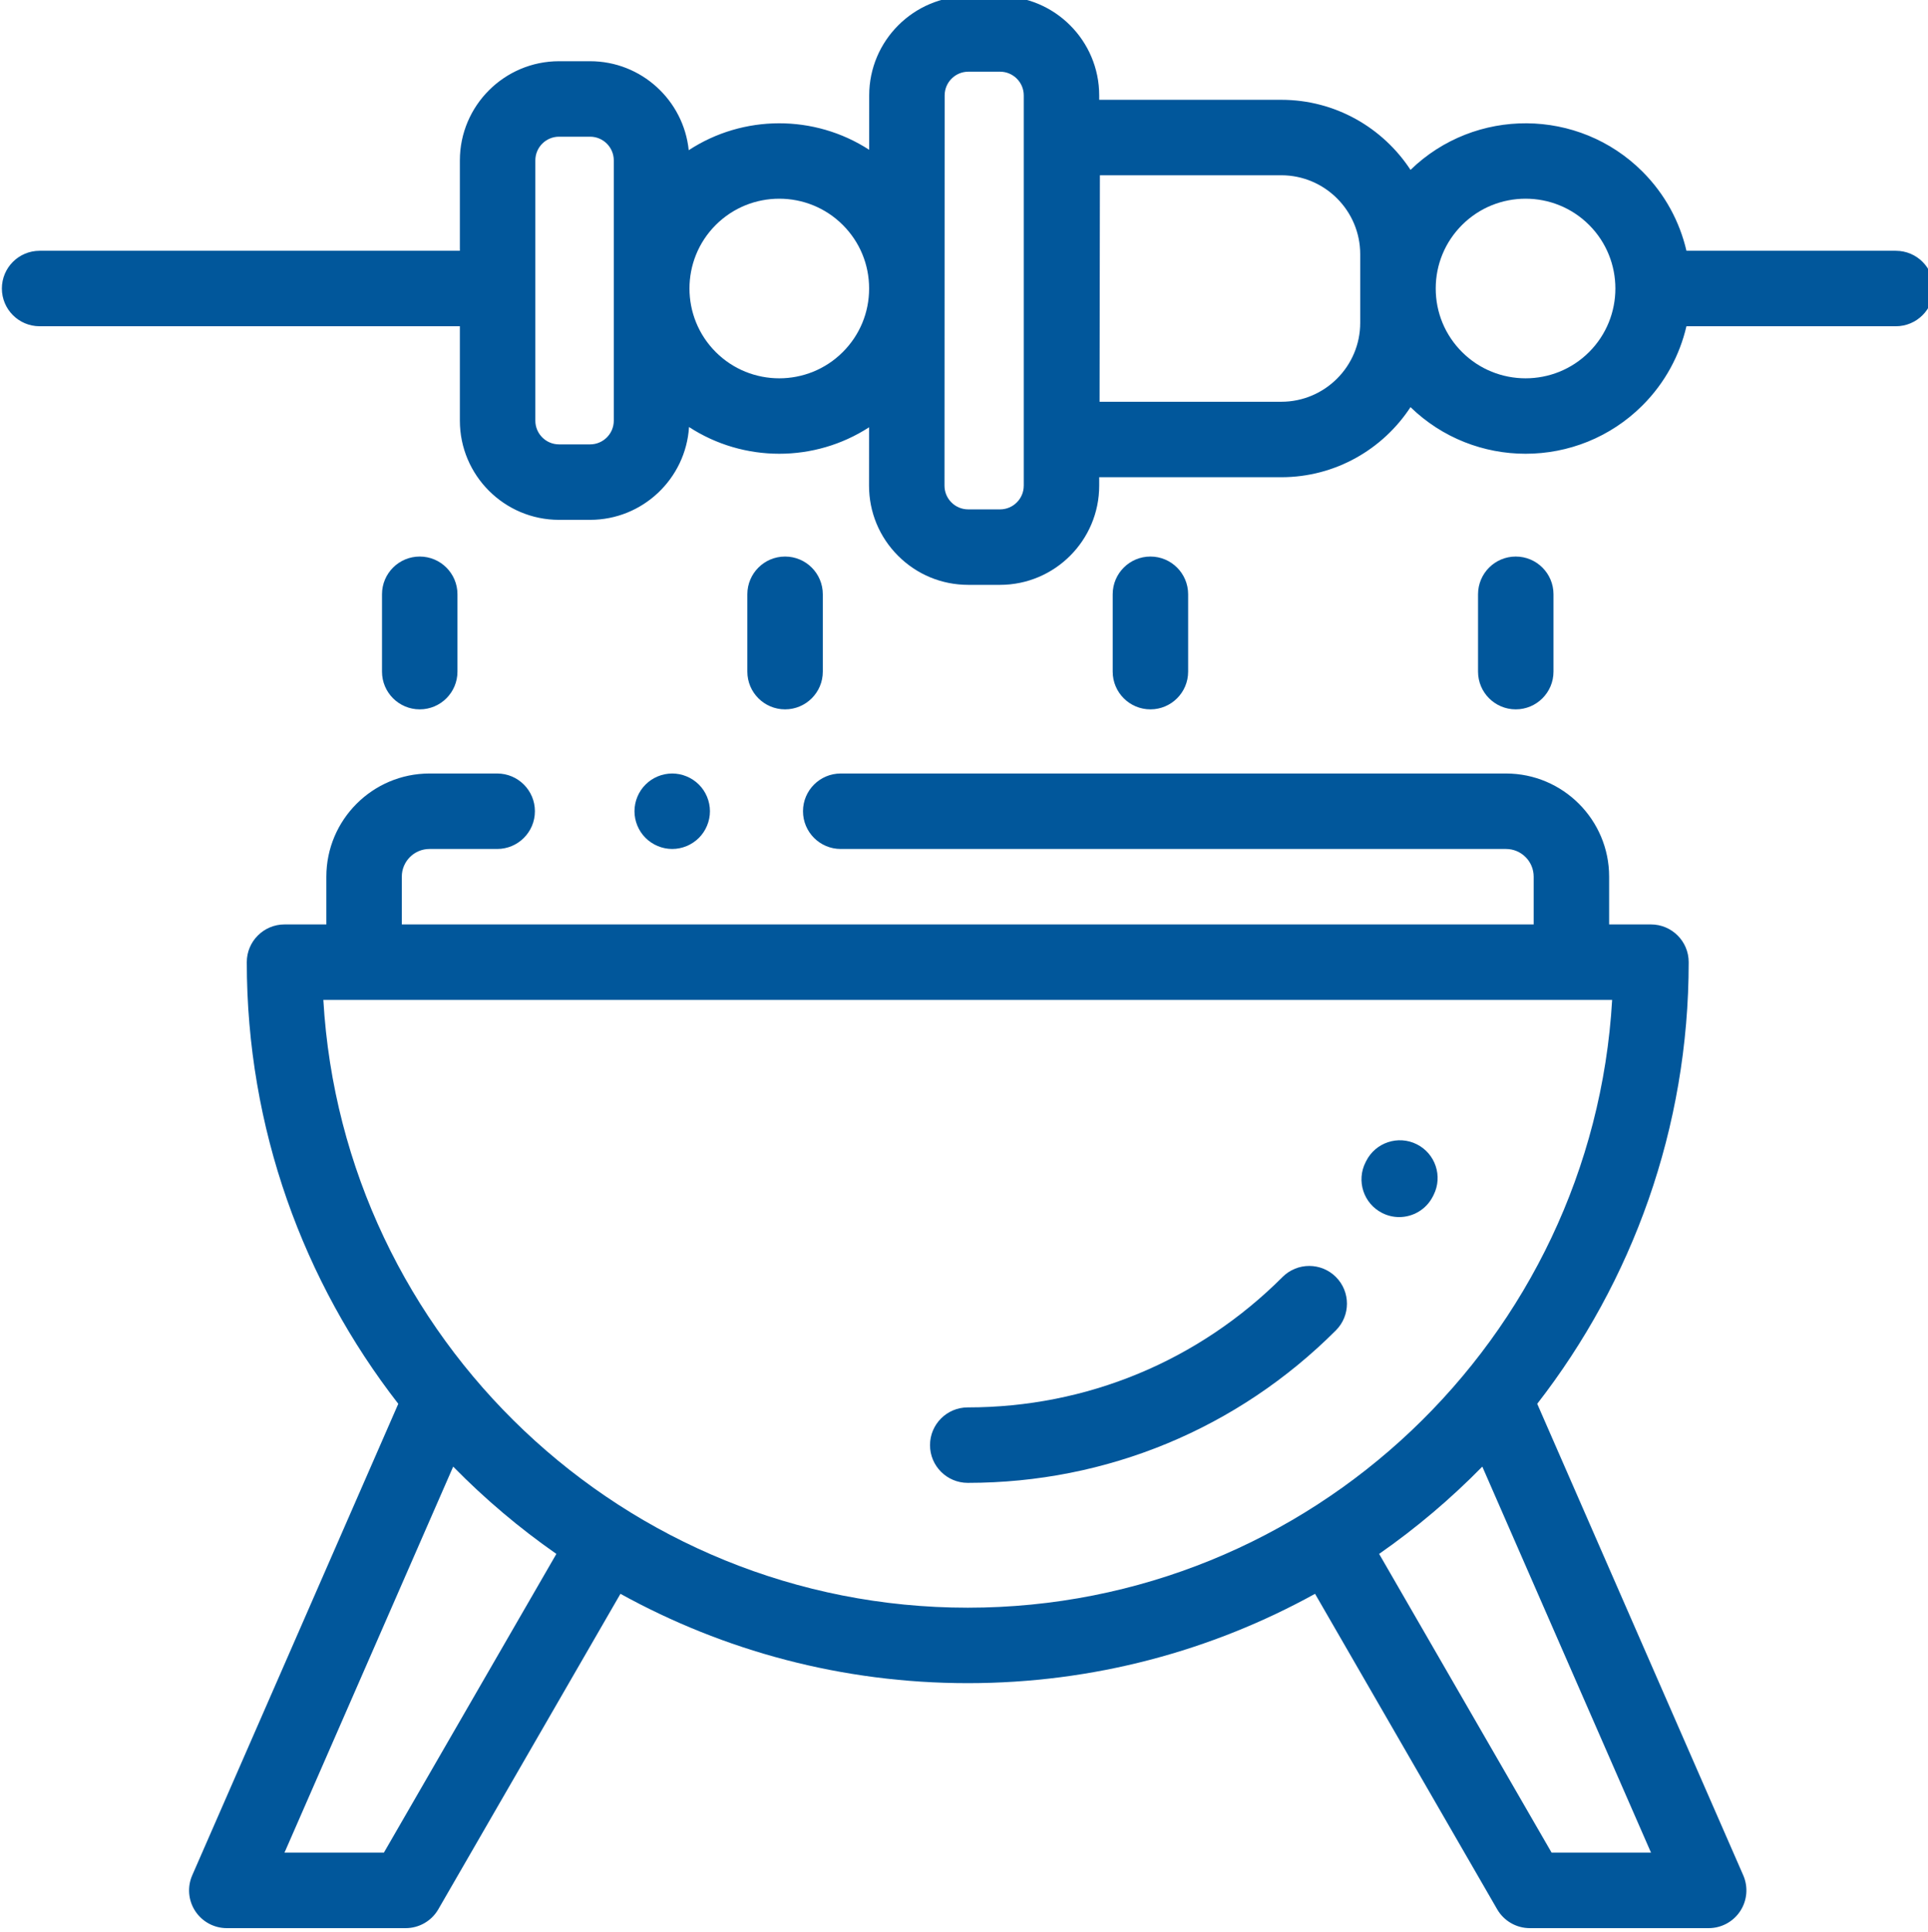 <svg fill="#01579b" viewBox="0 1 511 511.999" xmlns="http://www.w3.org/2000/svg"><path d="m407.426 373.039c25.148-32.359 40.148-72.98 40.148-117.047 0-5.52-4.477-9.996-10-9.996h-11.086v-12.664c0-15.074-12.262-27.336-27.336-27.336h-176.324c-5.523 0-10 4.477-10 10 0 5.52 4.477 10 10 10h176.324c4.047 0 7.336 3.289 7.336 7.336v12.664h-299.992v-12.664c0-4.047 3.293-7.336 7.34-7.336h17.938c5.523 0 10-4.48 10-10 0-5.523-4.477-10-10-10h-17.938c-15.074 0-27.34 12.262-27.34 27.336v12.664h-11.086c-5.52 0-10 4.477-10 9.996 0 44.066 15 84.688 40.152 117.047l-54.609 124.957c-1.352 3.09-1.055 6.656.793 9.48 1.848 2.82 4.996 4.523 8.367 4.523h47.402c3.574 0 6.875-1.906 8.66-5l48.27-83.605c27.32 15.082 58.695 23.68 92.047 23.68 33.352 0 64.73-8.598 92.051-23.68l48.266 83.605c1.789 3.094 5.09 5 8.66 5h47.402c3.375 0 6.523-1.703 8.367-4.523 1.848-2.824 2.148-6.391.797-9.48zm-305.684 118.961h-26.344l44.715-102.312c8.363 8.527 17.52 16.281 27.348 23.133zm-16.043-226.008h341.586c-5.195 89.699-79.812 161.082-170.793 161.082-90.977 0-165.598-71.383-170.793-161.082zm325.543 226.008-45.715-79.18c9.828-6.852 18.98-14.605 27.348-23.133l44.715 102.312zm0 0"/><path d="m339.93 339.43c-22.285 22.289-51.918 34.562-83.438 34.562-5.523 0-10 4.477-10 10 0 5.52 4.477 10 10 10 36.863 0 71.516-14.355 97.578-40.418 3.906-3.906 3.906-10.238 0-14.145-3.902-3.902-10.234-3.902-14.141 0zm0 0"/><path d="m379.766 318.082.207-.41c2.469-4.941.469-10.945-4.473-13.418-4.938-2.469-10.945-.469-13.418 4.473l-.145.289c-2.504 4.926-.543 10.945 4.383 13.445 1.449.738 2.996 1.09 4.523 1.09 3.645 0 7.156-2 8.922-5.469zm0 0"/><path d="m185.234 223.062c1.859-1.859 2.93-4.438 2.93-7.066 0-2.633-1.07-5.211-2.93-7.07-1.871-1.859-4.438-2.93-7.07-2.93-2.641 0-5.207 1.066-7.07 2.93-1.867 1.859-2.93 4.438-2.93 7.07 0 2.629 1.062 5.207 2.93 7.066 1.863 1.859 4.43 2.934 7.07 2.934 2.633 0 5.199-1.07 7.07-2.934zm0 0"/><path d="m502.488 67.461h-55.508c-1.793-7.691-5.672-14.996-11.656-20.98-16.926-16.922-44.359-17.07-61.477-.461-7.316-11.172-19.938-18.57-34.258-18.57h-48.254v-1.168c0-14.492-11.789-26.281-26.281-26.281h-8.398c-14.488 0-26.277 11.785-26.281 26.27l-.008 14.426c-14.496-9.398-33.363-9.363-47.824.109-1.359-13.227-12.566-23.582-26.145-23.582h-8.23c-14.492 0-26.281 11.793-26.281 26.285v23.953h-111.387c-5.523 0-10 4.477-10 10 0 5.52 4.477 10 10 10h111.387v25.027c0 14.492 11.789 26.281 26.281 26.281h8.23c13.93 0 25.355-10.891 26.223-24.602 7.242 4.719 15.578 7.086 23.918 7.086 8.297 0 16.59-2.344 23.801-7.012l-.008 15.461c0 7.02 2.73 13.625 7.695 18.59 4.965 4.965 11.566 7.703 18.586 7.703h8.441c14.492 0 26.281-11.793 26.281-26.281v-2.242h48.254c14.32 0 26.941-7.402 34.254-18.57 8.48 8.227 19.488 12.352 30.5 12.352 11.219 0 22.438-4.273 30.98-12.812 5.984-5.984 9.863-13.289 11.652-20.98h55.512c5.52 0 10-4.48 10-10 0-5.523-4.477-10-10-10zm-339.809 45.027c0 3.465-2.816 6.281-6.281 6.281h-8.23c-3.465 0-6.281-2.816-6.281-6.281v-68.98c0-3.465 2.816-6.281 6.281-6.281h8.23c3.465 0 6.281 2.816 6.281 6.281zm60.699-18.188c-9.285 9.285-24.395 9.285-33.676 0-9.285-9.285-9.285-24.395 0-33.68 4.641-4.641 10.738-6.961 16.836-6.961 6.098 0 12.199 2.32 16.84 6.961 4.488 4.488 6.965 10.453 6.973 16.801v.082c-.008 6.344-2.484 12.309-6.973 16.797zm47.957 35.414c0 3.465-2.816 6.281-6.281 6.281h-8.438c-1.68 0-3.258-.652-4.445-1.84s-1.84-2.766-1.84-4.441l.023-52.211c0-.016 0-.027 0-.043 0-.012 0-.027 0-.039l.02-51.141c0-3.465 2.816-6.281 6.281-6.281h8.398c3.465 0 6.285 2.82 6.285 6.281v103.434zm89.18-43.168c0 11.539-9.387 20.93-20.926 20.93h-48.156l.086-60.027h48.07c11.539 0 20.926 9.387 20.926 20.926zm60.664 7.754c-9.281 9.285-24.391 9.285-33.676 0-4.5-4.5-6.977-10.48-6.977-16.84 0-6.359 2.477-12.34 6.977-16.84 4.641-4.641 10.742-6.961 16.84-6.961s12.195 2.32 16.836 6.961c9.285 9.285 9.285 24.395 0 33.68zm0 0"/><path d="m218.078 178.996v-20.5c0-5.523-4.477-10-10-10s-10 4.477-10 10v20.5c0 5.523 4.477 10 10 10s10-4.477 10-10zm0 0"/><path d="m121.246 178.996v-20.5c0-5.523-4.477-10-10-10-5.523 0-10 4.477-10 10v20.5c0 5.523 4.477 10 10 10 5.523 0 10-4.477 10-10zm0 0"/><path d="m314.906 178.996v-20.5c0-5.523-4.477-10-9.996-10-5.523 0-10 4.477-10 10v20.5c0 5.523 4.477 10 10 10 5.52 0 9.996-4.477 9.996-10zm0 0"/><path d="m411.738 178.996v-20.5c0-5.523-4.477-10-10-10-5.52 0-9.996 4.477-9.996 10v20.5c0 5.523 4.477 10 9.996 10 5.523 0 10-4.477 10-10zm0 0"/></svg>